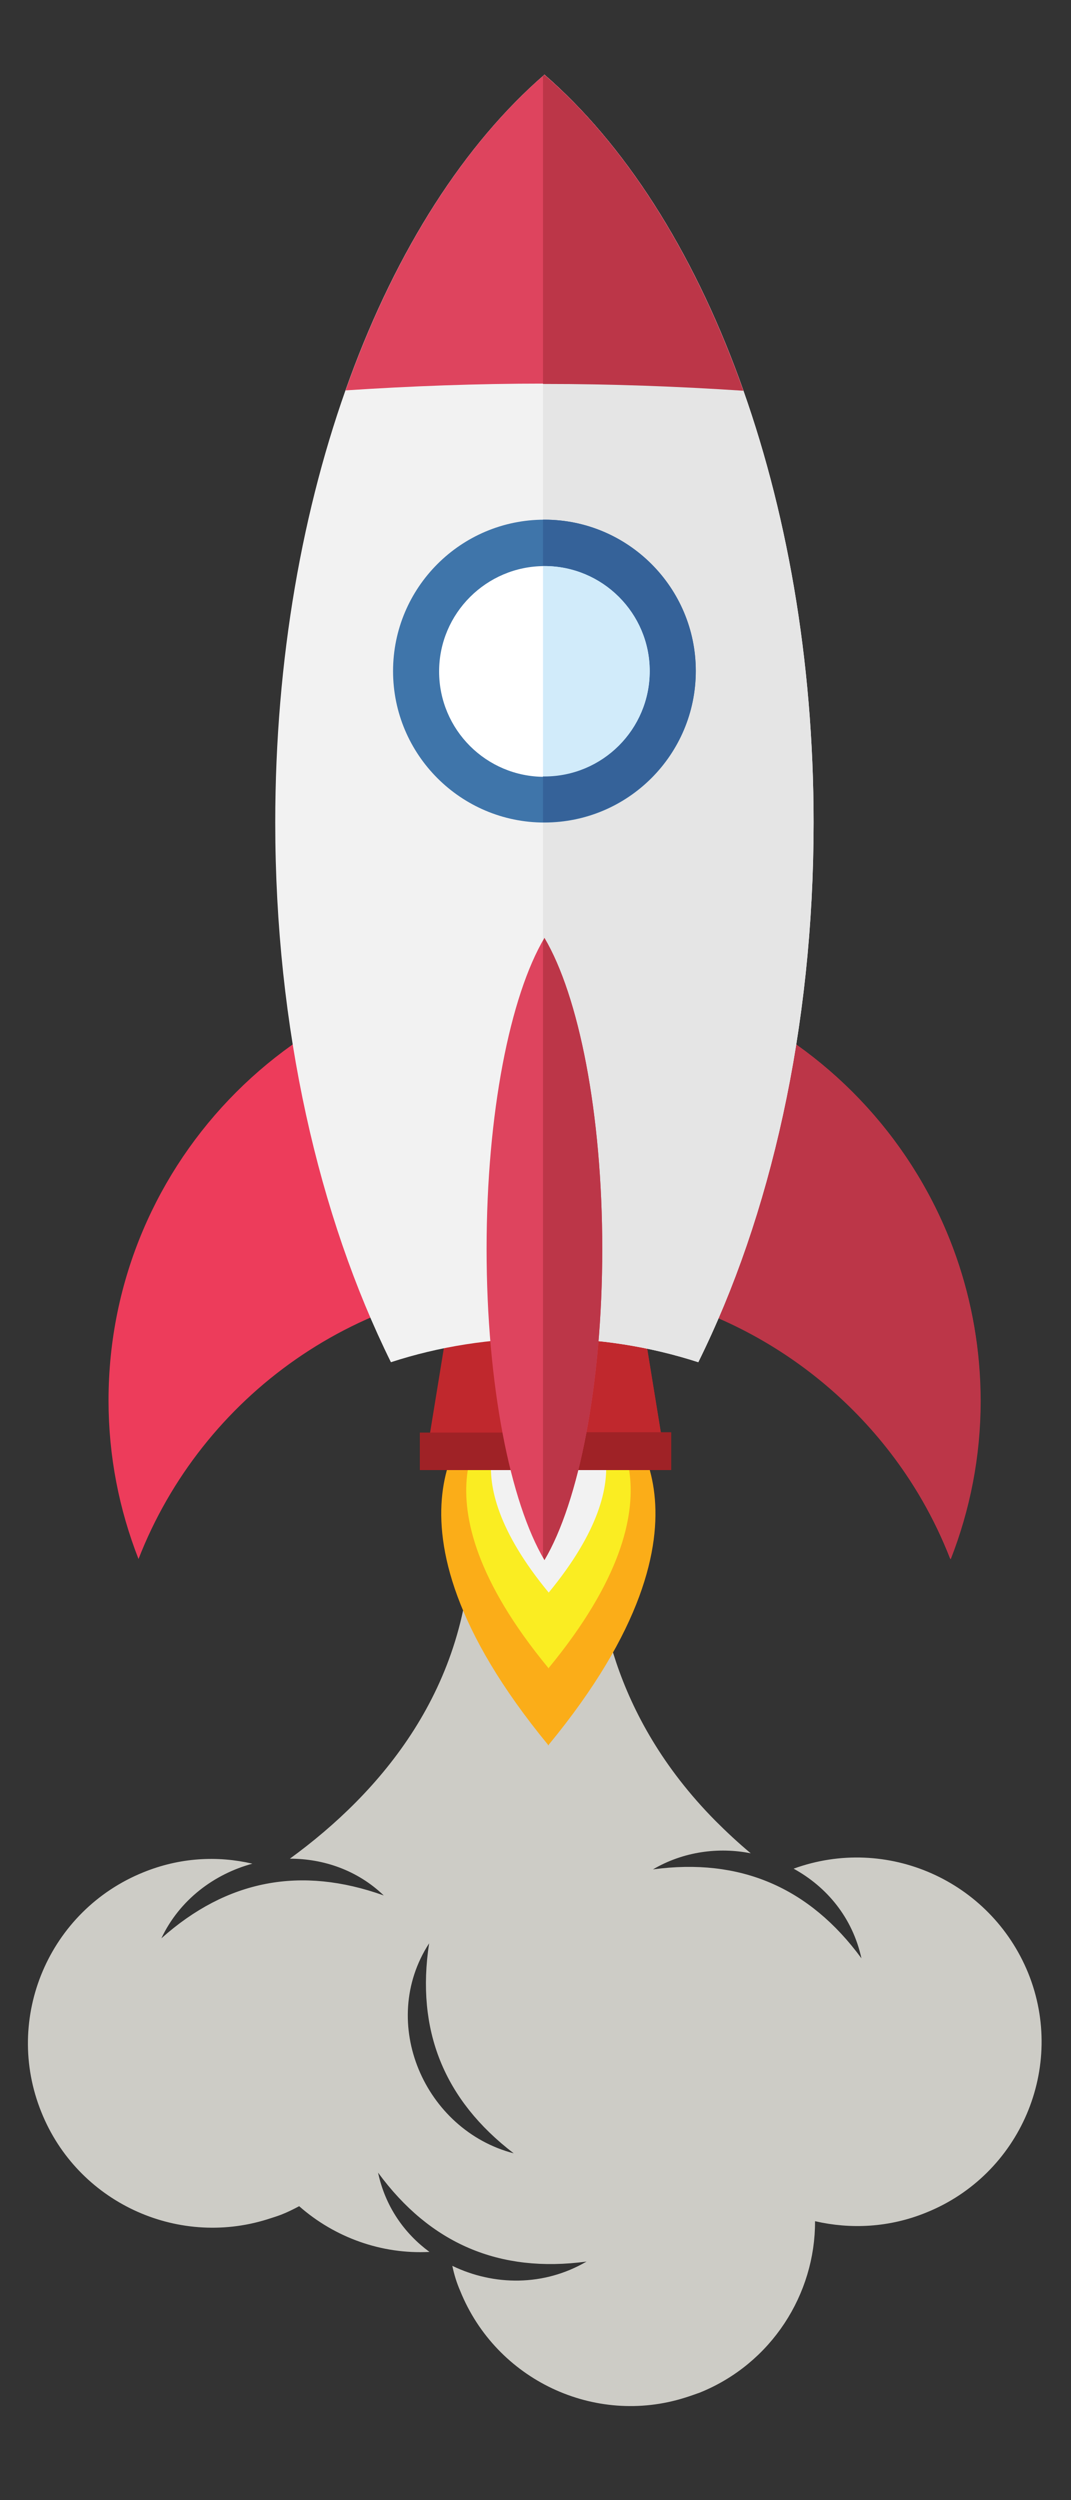 <?xml version="1.0" encoding="utf-8"?>
<!-- Generator: Adobe Illustrator 18.0.0, SVG Export Plug-In . SVG Version: 6.00 Build 0)  -->
<!DOCTYPE svg PUBLIC "-//W3C//DTD SVG 1.1//EN" "http://www.w3.org/Graphics/SVG/1.1/DTD/svg11.dtd">
<svg version="1.1" id="Layer_1" xmlns:x="http://ns.adobe.com/Extensibility/1.0/" xmlns:i="http://ns.adobe.com/AdobeIllustrator/10.0/" xmlns:graph="http://ns.adobe.com/Graphs/1.0/"
	 xmlns="http://www.w3.org/2000/svg" xmlns:xlink="http://www.w3.org/1999/xlink" x="0px" y="0px" viewBox="0 0 300 700"
	 enable-background="new 0 0 300 700" xml:space="preserve">
<rect x="0" y="0" width="300" height="700" fill="#333333" stroke="none"/>
<path fill="#CDCCC6" d="M222.3,523.2c9.3,5.1,16.5,13.7,19,25.1c-14.6-19.9-34-28.2-58.4-24.9c8.5-5,18.4-6.3,27.4-4.5
	c-3.6-3-6.8-6-9.9-9.1c-29.4-29.7-33.6-62.1-33.4-79.5l-35-0.4c-0.4,42.9-25.4,72-50.8,90.5c9.4,0,18.9,3.2,26.3,10.3
	c-23.2-8.3-43.9-4.4-62.3,12c5.1-10.8,14.8-18,25.5-20.9c-9.9-2.3-20.4-1.7-30.5,2.4C13.7,534.9,0.9,565,11.6,591.4
	c10.1,25.1,37.8,37.9,63.2,30c1.2-0.4,2.6-0.8,3.9-1.3c1.8-0.7,3.4-1.5,5.1-2.4c10,8.8,23.1,13.5,36.5,12.8
	c-7.1-5.2-12.4-12.8-14.4-22.2c14.6,19.9,34,28.2,58.4,24.9c-12,7-26,6.8-37.6,1.2c0.5,2.4,1.2,4.7,2.2,7c10.1,25,37.7,37.9,63,29.9
	c1.3-0.4,2.7-0.9,4.1-1.4c20.1-8.1,32.4-27.6,32.3-48c10,2.3,20.8,1.8,31.1-2.4c26.4-10.6,39.3-40.7,28.6-67.1
	C277.4,526.5,248.4,513.7,222.3,523.2z M143.9,602.9c-25-6.5-38.1-36.6-23.7-58.8C116.5,568.4,124.3,587.9,143.9,602.9z"/>
<g>
	<g>
		<path fill="#FBAD18" d="M153.7,488.5c52.8-64.1,19.6-92.3,19.6-92.3h-19.6h-0.2h-19.6c0,0-33.2,28.1,19.6,92.3v0.2
			c0,0,0.1-0.1,0.1-0.1c0,0,0.1,0.1,0.1,0.1V488.5z"/>
	</g>
	<g>
		<path fill="#FAED22" d="M153.7,467c40.5-49.2,15.1-70.8,15.1-70.8h-15.1h-0.1h-15.1c0,0-25.5,21.6,15.1,70.8v0.2
			C153.6,467.2,153.6,467.2,153.7,467c0,0.1,0,0.1,0,0.2V467z"/>
	</g>
	<g>
		<path fill="#F2F2F2" d="M153.7,445.9c28.4-34.5,10.6-49.6,10.6-49.6h-10.6h-0.1H143C143,396.2,125.2,411.4,153.7,445.9l-0.1,0.1
			C153.6,446,153.6,446,153.7,445.9c0,0.1,0,0.1,0,0.1V445.9z"/>
	</g>
	<polygon fill="#C0282D" points="185.4,402.8 120.2,402.8 130.4,340.2 175.2,340.2 	"/>
	<rect x="117.6" y="401.1" fill="#9F2226" width="70.4" height="10.5"/>
	<path fill="#C0282D" d="M160,401.1h25.1l-4.8-29.5h-17.8C162,382.9,161.1,393,160,401.1z"/>
	<path fill="#9F2226" d="M158.2,411.5H188v-10.5h-2.8H160C159.5,405.1,158.9,408.6,158.2,411.5z"/>
</g>
<g>
	<rect x="114.8" y="259.6" fill="#EDEDEF" width="69.9" height="23.1"/>
	<rect x="114.8" y="259.6" fill="#FFFFFF" width="35" height="23.1"/>
	<path fill="#ED3C5B" d="M152.5,358.8c51.8,0,96,32.2,113.7,77.7c5.4-13.8,8.4-28.7,8.4-44.4c0-67.4-54.7-122.1-122.1-122.1
		c-67.4,0-122.1,54.7-122.1,122.1c0,15.7,3,30.6,8.4,44.4C56.5,391,100.7,358.8,152.5,358.8z"/>
	<path fill="#BC3648" d="M183.7,274.1v88.9c37.8,10,68.5,37.6,82.6,73.6c5.4-13.8,8.4-28.7,8.4-44.4
		C274.6,335.5,236,287.8,183.7,274.1z"/>
	<path fill="#F2F2F2" d="M152.5,374.7c15,0,29.5,2.3,43.1,6.7c20.2-40.8,32.3-93.5,32.3-151.1c0-91.4-30.7-170.6-75.4-209.4
		c-44.8,38.8-75.4,118-75.4,209.4c0,57.6,12.2,110.2,32.4,151.1C123,377,137.5,374.7,152.5,374.7z"/>
	<path fill="#E5E5E5" d="M152.5,20.9c-0.1,0.1-0.3,0.3-0.4,0.4l0,353.4c0.1,0,0.3,0,0.4,0c15,0,29.5,2.3,43.1,6.7
		c20.2-40.8,32.3-93.5,32.3-151.1C227.9,138.9,197.3,59.7,152.5,20.9z"/>
	<path fill="#DE445E" d="M152.5,107.4c19,0,37.5,0.7,55.7,1.9c-13.3-37.6-32.6-68.4-55.7-88.4c-23.1,20-42.4,50.8-55.7,88.4
		C115,108.1,133.5,107.4,152.5,107.4z"/>
	<path fill="#BC3648" d="M152.1,21.3v86.2c0.1,0,0.3,0,0.4,0c19,0,37.5,0.7,55.7,1.9c-13.3-37.6-32.6-68.4-55.7-88.4
		C152.4,21,152.2,21.2,152.1,21.3z"/>
	<path fill="#DE445E" d="M152.5,262.6c-9.6,16.2-16.2,49.1-16.2,87.1c0,38,6.6,70.9,16.2,87.1c9.6-16.2,16.2-49.1,16.2-87.1
		C168.7,311.7,162.1,278.8,152.5,262.6z"/>
	<path fill="#BC3648" d="M152.1,263.4l0,172.6c0.2,0.3,0.3,0.5,0.4,0.8c9.6-16.2,16.2-49.1,16.2-87.1c0-38-6.6-70.9-16.2-87.1
		C152.4,262.9,152.2,263.2,152.1,263.4z"/>
	<path fill="#3F75AA" d="M152.5,230.3c-23.4,0-42.4-19-42.4-42.4c0-23.4,19-42.4,42.4-42.4c23.4,0,42.4,19,42.4,42.4
		C194.9,211.3,175.9,230.3,152.5,230.3L152.5,230.3z"/>
	<path fill="#FFFFFF" d="M152.5,158.5c-16.2,0-29.5,13.2-29.5,29.5c0,16.3,13.2,29.5,29.5,29.5c16.2,0,29.5-13.2,29.5-29.5
		C182,171.7,168.8,158.5,152.5,158.5L152.5,158.5z"/>
	<g>
		<path fill="#356299" d="M152.5,145.5c-0.1,0-0.3,0-0.4,0l0,12.9c0.1,0,0.3,0,0.4,0c16.2,0,29.5,13.2,29.5,29.4
			c0,16.3-13.2,29.5-29.5,29.5c-0.1,0-0.3,0-0.4,0l0,12.9c0.1,0,0.3,0,0.4,0c23.4,0,42.4-19,42.4-42.4
			C194.9,164.5,175.9,145.5,152.5,145.5z"/>
		<path fill="#D1EBFA" d="M182,187.9c0-16.2-13.2-29.4-29.5-29.4c-0.1,0-0.3,0-0.4,0v58.9c0.1,0,0.3,0,0.4,0
			C168.8,217.4,182,204.2,182,187.9z"/>
	</g>
</g>
</svg>
